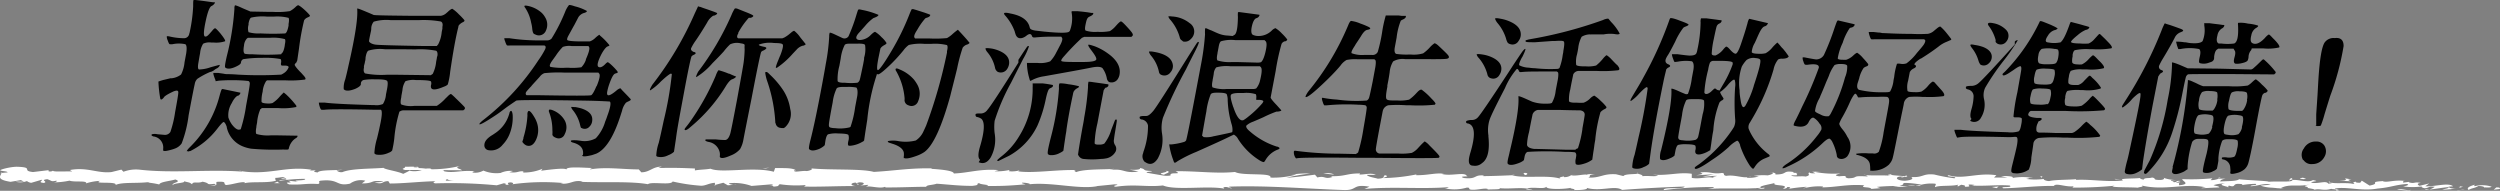 <svg xmlns="http://www.w3.org/2000/svg" viewBox="0 0 359.8 27.46"><rect x="0" y="0" width="359.8" height="27.46" fill="#808080" stroke="none"/><defs><style>.cls-1{fill:#fff;}</style></defs><title>資產 5</title><g id="圖層_2" data-name="圖層 2"><g id="圖層_3" data-name="圖層 3"><g id="_群組_" data-name="&lt;群組&gt;"><path class="cls-1" d="M359.71,27.21c.19-.08.08-.28-.44-.24l-.37.33Z"/><path class="cls-1" d="M356.2,26.58c-.61.16-1.32.44-.92.75.6-.32.75-.19,1.41-.56.52,0,.91.11.82.23.18-.08.81.08,1.09-.13a4.33,4.33,0,0,0-2.44-.07C356,26.73,356.16,26.64,356.2,26.58Z"/><path class="cls-1" d="M305.2,25.85l.33,0Z"/><path class="cls-1" d="M273.6,25.53c.24,0,.34,0,.35-.07C273.73,25.48,273.55,25.5,273.6,25.53Z"/><path class="cls-1" d="M268.2,25.15l.32,0A.6.6,0,0,0,268.2,25.15Z"/><path class="cls-1" d="M305.2,25.85l-.84-.11C304.3,25.85,304.79,25.82,305.2,25.85Z"/><path class="cls-1" d="M349.17,27.35a1.91,1.91,0,0,0,.45-.08l-.43,0S349.18,27.33,349.17,27.35Z"/><path class="cls-1" d="M319.13,25.64h.26a1.48,1.48,0,0,0,.21-.13Z"/><path class="cls-1" d="M329.82,25.64c-.24,0-.32.26-.42.39a.92.92,0,0,1,.53-.19C329.94,25.78,329.9,25.72,329.82,25.64Z"/><path class="cls-1" d="M346.77,26.2l.31,0Z"/><path class="cls-1" d="M311.48,25.55a.24.24,0,0,0-.1-.1S311.42,25.52,311.48,25.55Z"/><path class="cls-1" d="M12.44,26.38s0,0,0-.05S12.36,26.38,12.44,26.38Z"/><path class="cls-1" d="M.05,24.94l.17,0a.42.42,0,0,0,0-.15Z"/><path class="cls-1" d="M258.33,24.74h.05C258.64,24.72,258.49,24.72,258.33,24.74Z"/><path class="cls-1" d="M167.68,24.56c1,.26-1.67.32-.13.6C167.41,25.05,169,24.73,167.68,24.56Z"/><path class="cls-1" d="M348.89,27.31h-.44A2.87,2.87,0,0,0,348.89,27.31Z"/><path class="cls-1" d="M167.55,25.16h0l.16,0Z"/><path class="cls-1" d="M235.58,24.82a1.2,1.2,0,0,0,.23.12S235.75,24.87,235.58,24.82Z"/><path class="cls-1" d="M252.53,25.29l-.42,0Z"/><path class="cls-1" d="M226.78,25.17a2,2,0,0,0-.62,0l.09,0A1.25,1.25,0,0,1,226.78,25.17Z"/><path class="cls-1" d="M217.62,25.14l.17.05h.29Z"/><path class="cls-1" d="M40.28,26.37a1.22,1.22,0,0,1-.42-.26C40,26.31,38.65,26.38,40.28,26.37Z"/><path class="cls-1" d="M349.16,27.19c-.05.08-.13.11-.27.12h.3S349.23,27.22,349.16,27.19Z"/><path class="cls-1" d="M226.4,27.39l-1.46-.05C225.35,27.37,225.88,27.39,226.4,27.39Z"/><path class="cls-1" d="M106,26.61l-.33,0A.82.82,0,0,0,106,26.61Z"/><path class="cls-1" d="M220.62,27.37a3.64,3.64,0,0,0-.82-.2.67.67,0,0,0-.17.07Z"/><path class="cls-1" d="M39.85,26.11h0Z"/><path class="cls-1" d="M30.26,26.74c1.39,0,.66-.36.95-.57,1.66-.1.77.27,1.33.46,1-.09,1.83-.43,2.6-.41.06.06.21.09,0,.16,1.09-.29,3.24,0,4.52-.36a.31.31,0,0,1,.16.09.51.51,0,0,1-.19-.51c.62,0,1.15-.23,1.39,0a.87.87,0,0,0-.59.16l.65-.1c.58.35-.89.11-.89.37a24.88,24.88,0,0,1,3.72-.29c.2.34-2.27.11-1,.42L41.46,26c1.15.54-.92,0,.14.54,2,.1,2.21-.17,4.19-.06.45-.19-.14-.28.3-.47,2.81-.32,2.21.87,4.28.42a2.65,2.65,0,0,1,2.21-.42l-.5.39c1.92,0,1.1-.55,3.11-.28-.36.14-1.51.12-1.22.16,1.3.31.92-.21,1.92-.21l.21.34c2,0,4.29-.28,6.55-.33-.12.1-.51.21,0,.31a70,70,0,0,1,8.84.28l1-.29c.25,0,.46.14.19.19,1.07.12.06-.18.57-.29s.81.17.42.25a32.51,32.51,0,0,1,7.39-.19l-.39.09c1.55.13,1.76-.59,3.19-.31l-.27.05c3.37.14,7.09-.11,9.66.34.5-.42,3.34.2,3.56-.39a25.83,25.83,0,0,0,4.08.61c.72,0,1.08-.36,2-.42l0,.31,1.21-.32.65.37.84-.07c-.34,0-.71-.14-.66-.23a7.44,7.44,0,0,1,3.23.39l3.1-.25c-.07.12-.59.16-1,.24,1.66-.31.3.33,1.82,0-.2-.07.11-.18.14-.24a16.35,16.35,0,0,0,3.76.12l-.25.22c2.3.06,4.85-.09,7.43-.07-.92-.1-.71-.47,0-.5l.3.32c.49-.2-.79-.12.22-.36,1,0,.64.37.09.47l1.17-.11c.07.1-.2.15-.28.28.49-.2,2,.33,2.72,0l.07.1c2.58,0,3.75-.09,5.85-.1.05-.28.87-.22,1.5-.44,1.54.1,3.26.32,5.12.31,1.31-.14.38-.24,1-.4.09.25,2,.24,1,.42,2.23,0,2.85,0,5.68-.24-.3-.1-.65-.15-.47-.24.51,0,1.17.12,1.09.24l-.13,0c3.17-.37,7.32.78,9.84.26l-.14,0,2.62-.26c1.21.05-.72.19.17.35,2.83-.42,4.47.08,6.79-.19,1.8.76,6.4,0,8.83.46l-.14-.18c.63-.17.76.11,1.22.15-.06-.14-.68-.16-.29-.26,5.32-.19,11,.31,16.44.49,2,.06,1.14-.91,3.66-.48l-.72.33c4-.38,8.24.05,12.18-.27-.23.08-.24.18-.62.17A6.32,6.32,0,0,0,211.1,27c.62,0,.14.18.52.28.84.15,2.1-.3,2.54-.06.08,0-.23.08-.39.1.55-.12,2.54,0,2-.24,1.48.14,2.83-.11,4,.06.77-.31,2.54.16,2.78-.28-.11.45,2.6.38,3.53.17-.31.13.82.14.45.33,1.07,0,2-.08,1.86-.31,2,.55,4-.42,5.06.28,3.18-.23,6.11-.39,9-.48-.11.45-3.16,0-3,.51a54.43,54.43,0,0,1,7-.44c.69.07-.4.2-.63.27,2.7-.17,5.23.06,7.63-.17,0,0-.26.09-.51.12.48,0,1.11.07,1-.13l-.46.05c-.76-.3,1.89-.61,2-.77-.81.58,2.38.16,1.1.89.31,0,.7-.13.63-.27.46,0,.61.13.14.28a26,26,0,0,1,2.64-.31c0,.1-.32.13-.48.25a8.25,8.25,0,0,1,2.86-.29c-.08.06.08.14-.31.13,2.23,0,3.81-.5,6.26-.3-.73.43.83.15,1,.52l1.32-.11-.53-.18a29.58,29.58,0,0,1,3.17-.13l-.86.15,2.16-.06-1.22-.15c1.17-.18-.12-.47,1.41-.36a14.7,14.7,0,0,1,1.76.23h0a5.94,5.94,0,0,1,2-.14c.22.12-.18.41,0,.49.56-.31,2.7-.07,3.42-.4-.24.08-.25.27-.17.31l.47-.25c.53.08.61.12.52.28,1.61.05-.5-.48,1.4-.26a2.56,2.56,0,0,1-.39.09c1.92.12,3.71-.14,5.47,0,.52.38-1.54.08-.95.4,2.54-.05,5.27-.42,7.72-.33l-.45,0c.34-.53,1.83.27,3.07,0-.3,0-.4.29-.32.23a59.24,59.24,0,0,0,6-.27l-.32.13c1,.13,2.61.08,3.68.15.32-.13.94-.11.56-.31,3.31.79,6.31-.39,9.24.27-.35,0-.84.12-.56.12l2.5-.12c-.2-.23-.33-.14-.85-.32a5,5,0,0,1,1.64-.24c-1.12.15,0,.38.49.51-.08-.07.09-.15.05-.22,1.3.41.22-.47,2-.18l-.1.12a12.93,12.93,0,0,1,2-.18c.3.27-.71.12-.75.34,1,0,2-.5,2.9-.23-.42.07-1,.07-1.47.15a5.58,5.58,0,0,0,1.85.29H327l1.7.15-.43-.09c1.27-.69,2.57-.11,4.28-.56-1.66.42-.28.25-.41.55.44.08,1.1.18.91.26.81-.24,1.34.2,2.48-.15.05.1.86,0,.68.26,1-.07-.25-.17-.16-.29,1.61-.33,3.79.42,6.11,0,2-.18,2.37-.51,4.23-.66.62.15-.52.35-.52.35a9.93,9.93,0,0,0,2.72,0c-.19.08,0,.15.3.26.76,0,.51-.35,1.52-.2a2.7,2.7,0,0,1-.77.39c.91-.09,1.8-.27,2.73-.35.24.17-.57.25-.89.36a10.33,10.33,0,0,0,3-.41l-.67-.09c.39,0,.2.23-.08.28-.9.2-1.3-.1-1.35-.2l.67-.06c-.68-.58-2.67.08-4,0l.56-.41-1.37.34c-.29-.11-.49-.35.17-.41-1-.21-.85.15-1.67-.08-.09,0-.05-.06,0-.08l-.93.12c.18-.08-.16-.29.42-.23-1.68-.25-2.71.3-3.34,0l.14,0c-2.34.13-.23.3-2,.65L339.91,26l-.23.3c-.25,0-.72,0-.63-.16-.9.21.15.13-.37.33-1.16-.28-3.19.12-3.45-.37-.42.23,1.1.18-.13.34-.35-.53-1.43.08-2.49-.16.33-.27,1.33-.12.27-.37-.64.45-2.06-.11-2.95,0,0,.36-1.94.14-3.44.25.1-.12-2.81-.21-4.2-.35l0-.06c-.27.37-1.71.29-2.76.37.05-.22.23-.31.8-.41h-1a3,3,0,0,1-1.18.22l.25-.27a31,31,0,0,1-4.32.12c-.1.25,1.34.72-.44.88-.07-.14-.13-.38.33-.43a2.67,2.67,0,0,1-.85.05l.71-.23c-.76-.1-.4.19-1,.17,0-.2-.46-.14-.37-.3a3.87,3.87,0,0,0,.77,0,6.13,6.13,0,0,1-1.8-.31c.06.11,0,.26-.51.29-1.31,0-.44-.24-1.21-.35-.31.14-1.15,0-1.17.29a.85.85,0,0,1-.6-.22c-.68.12-3.17,0-2.4.34l.17,0h-.11c-2.22.29-4.61-.19-6.81-.07v-.1c-1.32.11-2.93.06-3.87.27-.39,0-.91-.19-.75-.31a9.31,9.31,0,0,1-2.57,0c1-.17-.34-.16,1-.13a8.41,8.41,0,0,0-3,0c.47-.25-1-.33-1.61-.25l.92.18c-.7,0-1.31,0-1.93,0l.34-.33c-2.68-.42-4.83.66-6.86,0-.71.23,1.45.17.82.44a25.71,25.71,0,0,1-2.89-.54c-1.69-.19-1.58.48-3.34.35.23.12.44.43-.88.54-1.23,0-1.51-.5-.73-.6.29,0,.44,0,.42.07.4,0,.92-.09.44-.22l-.16.12c-.61-.12-2.31-.12-1.91-.31-.93.11-.4.19.29.26-1.58-.18-2.46,0-4.09-.14.26.07.5.21.24.2-2.38-.15-1.05.22-2.66.27-.92-.18.33-.43-1.3-.29-1-.12-.21-.31.19-.41a14.11,14.11,0,0,1-3.61-.2l.78-.1a9,9,0,0,1-1.24.05l.44.24c-.45,0-.84,0-.83-.14-.47.15.36.39-.58.6-.61-.12-1.86.12-2.07-.19,1.92.11-.21-.32,1.42-.36a6.48,6.48,0,0,1-1.16,0c-.07,0,.07-.07.19-.09-1.83-.29-.84.36-2.75.34.25-.18-.44-.34-.75-.3.77,0,.37.3-.34.43a8.53,8.53,0,0,0-2,.08l.73.07a4.93,4.93,0,0,1-1.71.2c-.07-.14.77-.09.47-.16-1,.31-2.14-.33-3.45-.12-.61-.13-.06-.34-.6-.42-1.47.22-1.6-.25-3.15-.07.45.24.53.19-.57.41l2.55-.15-1.63.34c.77,0,1.62-.15,2.08-.1-.78.19-.7.13-.33.33-1-.36-2.09.2-3.31-.05l0-.59c-1.83-.27-3.25.29-5.63.13l.77.11c-.32.23-1.47,0-2.24.11.07-.19-.41-.27-.74-.39,0,.15-1.74,0-2,.37l-1.06-.26c-1.92-.12-2.19.55-4,.48.56-.22-.28-.36,1-.51-.62,0-1.17,0-1.18.1-.36-.13-1.71.25-2.28.06a1.65,1.65,0,0,1-1,.28c-.08,0,0-.1,0-.1s-1.08.13-.48.35c-1.89-.63-5.3,0-7-.52-1.35.06-3,.12-4.19.13.08-.06,0-.1.24-.08-1.69-.19-1,.57-3,.35-1-.32,1-.17.41-.29-.26-.65-2.31.08-3.6-.3l.31,0c-1-.23-2.4.23-4,.18,0,0,.08-.06,0-.1a26.39,26.39,0,0,1-4.74.52c.48-.26.7-.14.41-.4-.69,0,.2.42-1.18.49-.45-.14-1.45-.27-1.58-.55h1.3c-.67-.36-1.69,0-2.38-.06l.09-.15c-2,0-2,.43-4.19.4l.23.11c-1.18.39-1-.22-2.17.07l-.35-.4c-.78.09-2.72.37-4.11.44a25.87,25.87,0,0,1,3.43-.6,12.93,12.93,0,0,0-3,.21,3.44,3.44,0,0,1,1-.07,12.4,12.4,0,0,1-3.73.44c.28-.77-4-.21-5.1-.81-2.72.27-5.39-.14-8.55-.11,1.12.6-.92,0-.73.62a3.53,3.53,0,0,1-1.08,0l-2.23-.38c-.53-.18.7-.13.63-.27-1.61-.05-.67-.26-1.74-.43.22.22-.56.31-1.48.23l1.29.28c-2.25.32-1.94-.52-4.22-.2l.72-.19c-1.16.11-4.29,0-5.44.46-.21-.07-.48-.24,0-.28-2.79-.09-6.21.49-8.37.18l.21-.15a3.87,3.87,0,0,1-1.55.13c0-.06.21-.15,0-.16a8.17,8.17,0,0,1-2.07.17l.59-.17c-2.72-.21-4.17.39-6.45.49,0-.44-2.13-.6-3.2-.67l0-.07c-3.16-.06-5.38.35-8.31.51-1.81-.49-6.15-.23-9.08-.51.45.08-.07.34-.59.39-.68-.1-1.9.29-1.79-.11h.25c-.52-.4-1.93-.3-3-.32l-.18.53c-2.88-.78-7.54.25-9.11-.44-.7.13-1.56.12-2.25.25l0-.28c-1.92-.08-2.88-.12-5.26-.07l.48-.2c-1.34,0-1.69.81-2.93.82l-.37-.42c-2.34,0-4.71-.39-7,0,0-.06.11-.19.49-.2-1.1,0-4.26-.31-3.86.28,0-.38-2.42-.05-3.68.11l.19-.28a6.81,6.81,0,0,1-2.59.54c-.35,0-.31-.22.16-.15-1.18-.15-.92.26-2.34.11l.53-.18a3.37,3.37,0,0,0-1.78.28,4.76,4.76,0,0,1-2.48-.34,2.37,2.37,0,0,1-1.54.28c-.09-.09.17-.15.3-.18-2-.2-3,.31-4.41,0,0-.09-.12-.14-.23-.16,1.61,0,2.9,0,2.78.05,0-.26-1.3-.31-.26-.66a17.08,17.08,0,0,1-4.1.48.61.61,0,0,1-.16-.09l.13,0a3,3,0,0,0-.8,0,7.65,7.65,0,0,0-1.05-.08C60.29,23.92,59,24,58.3,24c.05.28-.79.23,0,.47-.1,0,.12,0,.55,0a1.84,1.84,0,0,0,.28,0l0,0H60.7a3.41,3.41,0,0,1-1.77.1c-.33.18-.7.36-.9.45-.89-.4-2.6-.61-2.83-.86-2,.15-4.66.09-5.91.61a1,1,0,0,1-.85-.24,5.19,5.19,0,0,0,.88-.12c-1.12.14-3.33,0-3.6.41-1.42-.17.8-.34-1.15-.28l.26-.11c-3.82-.61-6.23.91-10.47.14.29,0,.44.07.5.13-4.84-.36-10,.27-14.76-.28a5.12,5.12,0,0,0-2.33.3l-.3-.31-1.41.35c-2,.24-3.48-.76-6-.29l.33.21c-.91-.05-2.9.1-2.74-.13a.78.78,0,0,1-.66.1l0-.16-2.24.27C3,24.57,5,24.07,2.42,24c-.94,0-2.69.45-2.33.55s1,.11,1,.26l-.87.08c-.15.47-.82.94,1.3,1.28L3,25.92l.47.23H2.23a2.65,2.65,0,0,0,1.65-.09,1.16,1.16,0,0,0,.62.25L6,25.87c.17.18-.65.36.32.46.68-.2-.65-.41.48-.54.7.22.49.39,1.32.21.12.12-.06.2-.38.25A11.86,11.86,0,0,0,10,26c.74.26,2.49-.06,2.42.38a7.9,7.9,0,0,1,2-.35c-1.24.52,2.54,0,2.21.6.91-.47,3.31-.19,4.93-.45a.86.86,0,0,1-.41.09,10.61,10.61,0,0,1,1.77.28c.11-.39,1.54-.48,2.31-.72,1.11.39-.69.46-.34.83-.05-.32,1.95-.31,1.57-.58.86.24.74.12,1.18.44.15-.48.8-.07,1.51-.37,1.24.24.32.46,1.68.31C31.48,26.57,30.26,26.74,30.26,26.74ZM62.66,26h0l-.67,0Zm2.72,0H64.2c-.1-.1,0-.2.28-.19C64.33,25.89,65,26,65.38,26Zm-5.75-2c.43,0,.57,0,.63.08l-.75,0,0,0A.49.49,0,0,1,59.63,24.06Z"/><path class="cls-1" d="M58.85,24.43l-.17,0,.25.06.16-.09Z"/><path class="cls-1" d="M305.59,25.9h-.06a.34.34,0,0,1,.12,0Z"/><polygon class="cls-1" points="102.96 26.73 102.96 26.66 102.72 26.72 102.96 26.73"/><path class="cls-1" d="M320.57,26.93a.53.53,0,0,0,.2.07A.41.41,0,0,0,320.57,26.93Z"/><path class="cls-1" d="M327.05,27l.91.1A8.52,8.52,0,0,0,327.05,27Z"/><path class="cls-1" d="M332,27.18a.26.26,0,0,0,.09-.12h0Z"/><path class="cls-1" d="M252.86,27.17h-.19C252.22,27.23,252.53,27.21,252.86,27.17Z"/><path class="cls-1" d="M276.42,26.61c-.25.05-.49.1-.75.13C276.08,26.77,276.41,26.77,276.42,26.61Z"/><path class="cls-1" d="M226.55,27.4h0Z"/><path class="cls-1" d="M274.57,26.73a4.07,4.07,0,0,0,1.1,0A6.73,6.73,0,0,0,274.57,26.73Z"/><path class="cls-1" d="M353.6,27.4h.24s0,0,0-.05Z"/><path class="cls-1" d="M353.87,27.36l.27,0A.62.62,0,0,0,353.87,27.36Z"/><path class="cls-1" d="M354.7,27.26l-.56.07A1.23,1.23,0,0,0,354.7,27.26Z"/><path class="cls-1" d="M347,27.24l-.07.1A.11.11,0,0,0,347,27.24Z"/><path class="cls-1" d="M345,27.26a11.05,11.05,0,0,0,1.87.16l.06-.08C346.62,27.49,345.47,27.09,345,27.26Z"/><path class="cls-1" d="M336.66,26l1.67.09c-.29-.11-.67-.25.09-.28C336.31,25.44,338.86,26,336.66,26Z"/><path class="cls-1" d="M331.45,25.78c.9,0,0-.15,0-.21C330.92,25.66,330.78,25.69,331.45,25.78Z"/><path class="cls-1" d="M293.84,25.62l.1-.25C293.24,25.4,293.93,25.47,293.84,25.62Z"/><polygon class="cls-1" points="286.65 26.91 287.33 27.08 287.65 26.84 286.65 26.91"/><polygon class="cls-1" points="282.41 25.07 282.71 25.04 281.56 25.13 282.41 25.07"/><path class="cls-1" d="M219.25,24.9l.21.31C219.93,25.16,220,24.8,219.25,24.9Z"/><path class="cls-1" d="M192,25.1a2.51,2.51,0,0,0-1.54-.11C191.06,25,191.67,25.14,192,25.1Z"/><polygon class="cls-1" points="110.2 24.24 110.75 24.13 109.72 24.22 110.2 24.24"/></g><g id="_群組_2" data-name="&lt;群組&gt;"><path id="_複合路徑_" data-name="&lt;複合路徑&gt;" d="M23.48,21.71a.31.31,0,0,1,0-.1.66.66,0,0,0,0-.15,1.61,1.61,0,0,0-1.3-1.81l-.06,0q-.47-.15-.24-.33a1.82,1.82,0,0,1,.78,0l.93.08a.92.92,0,0,0,.93-.41,15.19,15.19,0,0,0,.68-2.84c.29-1.58.45-2.51.46-2.8s-.1-.3-.27-.31a1.86,1.86,0,0,0-.59.2c-.73.35-1.14.61-1.23.8a1.14,1.14,0,0,1-.15.16c-.18.16-.3.17-.35,0a17.24,17.24,0,0,1-.27-2.48l.05,0,.14-.05.21-.07.26-.08.3-.07.33-.08.46-.11.2,0a2.67,2.67,0,0,0,1.31-.54,4.87,4.87,0,0,0,.5-1.77l.1-.52.14-.76c.11-.75.07-1.19-.14-1.31a4.46,4.46,0,0,0-1.82,0,1.52,1.52,0,0,1-.4,0c-.09,0-.18-.19-.29-.51A1.51,1.51,0,0,1,24,5.27c0-.08.18-.08.49,0a9.44,9.44,0,0,0,2,.23.75.75,0,0,0,.73-.56,1,1,0,0,1,.06-.21A22.33,22.33,0,0,0,27.8.92l0-.07c0-.55,0-.84.09-.85l.22,0,.56.06.71.09.71.1.58.08.25,0s0,0,0,.1a1,1,0,0,1-.47.43c-.29.13-.58.89-.87,2.29s-.31,2.08-.05,2.11.46-.21.89-.7a1.2,1.2,0,0,0,.12-.14c.2-.24.34-.36.43-.35s.36.28.8.8l.05.07c.46.58.65.92.57,1a4.09,4.09,0,0,1-1.65.18H30.4a2.07,2.07,0,0,0-1.16.17,3,3,0,0,0-.44,1.35l-.08.42L28.56,9c-.12.62-.08,1,.11,1a5.41,5.41,0,0,0,1.67-.33c.8-.22,1.22-.33,1.27-.33s0,.26-.35.48a1.82,1.82,0,0,0-.47.3,2.12,2.12,0,0,1-.43.22l-.08,0a11.33,11.33,0,0,0-1.87,1l0,0a1.3,1.3,0,0,0-.38.74c-.09.38-.32,1.52-.68,3.43l-.2,1.06a17.26,17.26,0,0,1-1,4.06,2,2,0,0,1-.9.72,4.63,4.63,0,0,1-.46.16c-.75.22-1.16.28-1.23.17Zm3.4.06c0-.06.11-.26.45-.59a16,16,0,0,0,4.28-7.43,8.28,8.28,0,0,1,.25-.8.21.21,0,0,1,.18-.14l2.51.52c.06,0,.06.07,0,.18s-.21.27-.33.27-.54.36-.86,1.05a3.27,3.27,0,0,0-.49,2.09,3.93,3.93,0,0,0,.51,1c.48.62.88.85,1.18.7a.29.29,0,0,1,.08,0,20.58,20.58,0,0,0,.78-3.42c.34-1.8.52-2.86.53-3.17a.38.38,0,0,0-.19-.37l-.49-.05a24.71,24.71,0,0,0-3.77,0l-.47.08L31,11.49a.81.81,0,0,1-.08-.18c-.19-.51-.26-.78-.19-.81H31l.22,0,.22,0,.7.1a2.59,2.59,0,0,0,.47.07c.21,0,.76,0,1.64.07a55.79,55.79,0,0,0,6.22,0,2.31,2.31,0,0,0,.36-.2,1.68,1.68,0,0,0,.71-.86c0-.14-.15-.22-.48-.24h-.46c-.15,0-.2-.17-.15-.41s0-.45-.07-.53a12.17,12.17,0,0,0-2.68-.17A15.89,15.89,0,0,0,35,8.52a.58.58,0,0,0-.32.48c0,.19-.28.38-.68.57q-1,.48-1.5.21a.23.23,0,0,1-.08-.07c-.1-.1,0-.63.21-1.58a37.43,37.43,0,0,0,1.11-6.89.89.89,0,0,1,.07-.46c0-.06.43.08,1.12.41l1.11.47,2.66.05h.6a11.28,11.28,0,0,0,2.42-.11A3.56,3.56,0,0,0,42.54,1a1.22,1.22,0,0,1,.35-.25c.11,0,.44.21,1,.72l0,0,0,0h0l0,0,0,0,0,0c.49.46.73.74.72.81s-.13.14-.34.23l0,0a1.07,1.07,0,0,0-.5.41,34.3,34.3,0,0,0-.74,4.08l-.25,1.7L42.65,9a.75.75,0,0,0-.24.3q0,.21.75,1a5.43,5.43,0,0,1,.44.47c.36.37.46.6.29.68a15.15,15.15,0,0,1-2.86.11h-2.6l-.14.13a3.39,3.39,0,0,0-.49,1.52,5,5,0,0,0-.16,1.42c0,.15.3.24.76.26a2.36,2.36,0,0,0,.82-.06,4.68,4.68,0,0,0,1.06-.95c.21-.23.4-.42.56-.57l.36.3a12.65,12.65,0,0,1,1.43,1.58.22.22,0,0,1,0,.21,9.24,9.24,0,0,1-2.63.15H37.68l-.14.14a.1.1,0,0,1-.06,0A6.23,6.23,0,0,0,37,17.63l-.1.53,0,.12c-.11.55-.09.88,0,1a5.87,5.87,0,0,0,2.06.2l1,0,2.85.05,0,.14a.63.63,0,0,1-.25.23,2.26,2.26,0,0,0-.27.2,2.4,2.4,0,0,0-.71,1.21.31.31,0,0,1-.11.21,5,5,0,0,1-.69,0,36.82,36.82,0,0,1-4.63-.12,5.44,5.44,0,0,1-1.27-.36,3.82,3.82,0,0,1-2.24-2.69c0-.16-.09-.29-.13-.4s-.21-.39-.32-.39-.42.32-.89.93a11.29,11.29,0,0,1-3.91,3.25l-.1,0a.32.32,0,0,1-.35,0ZM40.52,7.69c.19-.1.34-.46.45-1.05L41,6.39c.09-.42.08-.67,0-.76a6.36,6.36,0,0,0-2.13-.19H35.67l-.14.11a1.66,1.66,0,0,0-.41,1c-.13.71-.08,1.1.14,1.2a6.08,6.08,0,0,0,1.08.06,32.49,32.49,0,0,0,4.13,0Zm.55-2.89c.19-.11.34-.48.46-1.12l0-.23c.09-.46.08-.75,0-.88a6.59,6.59,0,0,0-2.11-.18h-1a7.26,7.26,0,0,0-2.29.15c-.15.09-.27.37-.36.83l0,.2a1.82,1.82,0,0,0,0,1.06,5,5,0,0,0,1.69.18h.07a34,34,0,0,0,3.55,0Z"/><path id="_複合路徑_2" data-name="&lt;複合路徑&gt;" d="M53.88,22.06a8.88,8.88,0,0,1,.38-2.13c.19-.77.33-1.4.43-1.89q.45-2.05.12-2.25c-.06,0-.42,0-1.1,0q-5.88-.12-6.94,0a2.46,2.46,0,0,1-.51,0c-.09,0-.19-.23-.29-.58a1.77,1.77,0,0,1-.08-.44s.26,0,.76,0l.11,0q1.49.2,6.76.35h.34a2.4,2.4,0,0,0,1.25-.15,3.05,3.05,0,0,0,.44-1.38l.07-.34.07-.37V12.9c.14-.73.15-1.16,0-1.28s-.56-.2-1.34-.2H54a8.36,8.36,0,0,0-1.6.08.54.54,0,0,0-.46.59c0,.23-.29.46-.82.7q-1.08.42-1.53.15l-.12-.1a3.35,3.35,0,0,1,.22-1.42c.17-.66.33-1.33.47-2q1.41-6.14,1.25-8.11l0-.07c0-.06.38.07,1.12.38s1.14.48,1.24.53,1.81.09,5,.12l1.29,0c1.93,0,3.07,0,3.41,0a1.54,1.54,0,0,0,.8-.41l.21-.18a.68.68,0,0,1,.12-.11c.25-.22.42-.31.51-.3a5.54,5.54,0,0,1,.94.8,9.53,9.53,0,0,1,.77.81c.07.11,0,.21-.17.3a1.64,1.64,0,0,0-.62.47.59.59,0,0,0-.07.26c-.38,1.48-.76,3.62-1.17,6.42a10.3,10.3,0,0,1-.34,1.82,1.2,1.2,0,0,1-.47.29l-.45.18q-1.68.64-1.5-.36a.8.8,0,0,0,0-.53c-.1-.13-.7-.19-1.81-.21h-.39a3.2,3.2,0,0,0-1.48.17,2.68,2.68,0,0,0-.43,1.28l-.07.39-.09.48,0,.12q-.2.91,0,1.08a4,4,0,0,0,1.85.2h3.25l.21-.14a6.38,6.38,0,0,0,1-.88,3.28,3.28,0,0,1,.26-.25c.29-.31.48-.45.59-.44a6.71,6.71,0,0,1,.65.59c.69.66,1.1,1.08,1.24,1.23s.14.31,0,.42l-.14.11-4.44,0H58.15a1,1,0,0,0-.69.22s0,0,0,.05a18.61,18.61,0,0,0-.71,3.74,13.88,13.88,0,0,1-.31,1.77,1,1,0,0,1-.47.31l-.15.07a3,3,0,0,1-1.63.21A.49.49,0,0,1,53.88,22.06ZM63.06,6.39a4.73,4.73,0,0,0,.51-1.77l.1-.5,0-.26c.09-.4,0-.65-.21-.76a14,14,0,0,0-3.21-.2H58.76l-1.59,0h-.92a6.47,6.47,0,0,0-2.46.22,1.57,1.57,0,0,0-.36,1c0,.25-.06.44-.09.58-.14.66-.22,1.06-.23,1.21s.35.45,1,.52c.39.05,2.64.12,6.76.19l2,0L63,6.45A.17.17,0,0,0,63.06,6.39Zm-.78,4.24a4.94,4.94,0,0,0,.49-1.74l.11-.57c0-.1,0-.16.06-.21.08-.43,0-.7-.17-.81a12.24,12.24,0,0,0-3-.19L58,7.09l-1.78,0h-.8a5.88,5.88,0,0,0-2.41.2c-.18.12-.31.46-.4,1q0,.36-.09.6c0,.15-.08.36-.14.62l0,.25c-.1.43,0,.7.17.81a12.55,12.55,0,0,0,3.08.19l1.67,0,4.7.06.18-.12Z"/><path id="_複合路徑_3" data-name="&lt;複合路徑&gt;" d="M83.9,22.27c.13-.86-.33-1.44-1.4-1.74a.05.05,0,0,1,0,0c-.25-.06-.36-.15-.34-.25s.31-.11.84-.09l.52.06a3.31,3.31,0,0,0,2.23-.35,6,6,0,0,0,1.35-2.4c.12-.29.22-.55.29-.78.47-1.26.59-2,.35-2.11-.07,0-1.27-.09-3.59-.13-6.31-.1-9.6-.1-9.85,0-.08.05-.4.27-1,.68s-1.18.9-1.9,1.38Q69.21,18,69,17.89L69,17.84c0-.06.17-.28.67-.66A35.35,35.35,0,0,0,77.5,8.65a12.24,12.24,0,0,0,.93-1.51q.25-.51-.12-.6l-.45,0c-2.39,0-3.87,0-4.44,0a1.28,1.28,0,0,1-.42,0c-.08,0-.19-.24-.32-.63a1.05,1.05,0,0,1-.1-.41s.25,0,.73,0A27.68,27.68,0,0,0,77,5.81c1,0,1.61,0,1.83,0a.88.88,0,0,0,.56-.27s0,0,0,0a25.39,25.39,0,0,0,1.93-3.8,3.66,3.66,0,0,1,.56-1c.09-.05.37,0,.85.17l0,0h0a7.07,7.07,0,0,1,1.74.67c0,.13-.2.24-.49.31a1.47,1.47,0,0,0-.74.59s-.22.43-.6,1.15c-.1.16-.35.63-.77,1.39-.21.37-.29.61-.23.73s.69.2,1.78.21c.8,0,1.29,0,1.46,0a2.07,2.07,0,0,0,.75-.46A4.24,4.24,0,0,1,86.25,5a1,1,0,0,1,.13.14,9.16,9.16,0,0,1,1.33,1.37c0,.07-.12.13-.28.18s-.52.44-.88,1.12c-.47.92-.63,1.5-.49,1.74a.25.25,0,0,0,.12.1c.25.11.6-.06,1-.5a1.14,1.14,0,0,1,.27-.2c.09,0,.37.21.84.68l0,0v0c.43.44.63.69.62.77s-.1.1-.28.16a.47.47,0,0,0-.15.06c-.23.12-.49.63-.8,1.51a6.91,6.91,0,0,0-.3,1.13c-.09.67.35.6,1.33-.22a1.54,1.54,0,0,1,.57-.34l.12.12a2.6,2.6,0,0,0,.24.27l.33.34.33.34.29.31.17.18a.17.17,0,0,1,0,.14s-.12.11-.34.2a2,2,0,0,0-.33.18,2.71,2.71,0,0,0-.57,1.19c-.08.23-.15.47-.23.71q-1.48,4.57-3.49,5.44l-.59.2c-.84.2-1.3.24-1.4.1S83.9,22.39,83.9,22.27ZM69.71,20.89c0-.53.4-1,1.12-1.44a4.14,4.14,0,0,0,.35-.23,4.93,4.93,0,0,0,2.07-2.71,1.7,1.7,0,0,0,.08-.3c.07-.17.14-.25.23-.25s.22.26.23.74a6.39,6.39,0,0,1-.51,2.73,4.7,4.7,0,0,1-.93,1.39,2.11,2.11,0,0,1-2.08.79A.69.69,0,0,1,69.71,20.89Zm7.16-16c-.14-.08-.24-.36-.28-.85a5.08,5.08,0,0,0-.15-.79,5.76,5.76,0,0,0-.87-2.15.4.4,0,0,1-.1-.2q0-.12.27-.09a4.21,4.21,0,0,1,1.93.8,2.56,2.56,0,0,1,.76.84,2,2,0,0,1,.14,1.95A1.08,1.08,0,0,1,77.12,5Zm9,7.51c.42-1,.54-1.64.36-1.81l-.11-.14-3.8,0-1.08,0a19.25,19.25,0,0,0-2.9.08,1.5,1.5,0,0,0-.67.53l-.2.22c-.58.64-.93,1-1,1.12-.31.32-.53.57-.68.75s-.19.44,0,.55c.06,0,.59,0,1.58,0q7.47.13,7.72,0C85.26,13.6,85.52,13.17,85.83,12.42ZM75.3,20.58l-.13-.16.16-.5,0-.1a13.67,13.67,0,0,0,.58-3.19,2.45,2.45,0,0,1,0-.34q.16-.9,1.08.72a3.63,3.63,0,0,1,.28.63,3.29,3.29,0,0,1-.16,2.55c-.34.69-.8.93-1.36.74A1.3,1.3,0,0,1,75.3,20.58Zm9-12c.45-1,.61-1.62.48-1.81l-.09-.14-1.65,0h-.76A2.76,2.76,0,0,0,81,6.75,8.21,8.21,0,0,0,80,8l-.59.82c-.3.45-.36.71-.18.81a9.58,9.58,0,0,0,2.22.12h.36a8.64,8.64,0,0,0,1.86-.07A2.92,2.92,0,0,0,84.34,8.56ZM79.5,19.32a3,3,0,0,0,0-.58A7.21,7.21,0,0,0,79,16.07a.35.35,0,0,1,0-.19q0-.18.42-.06a3.43,3.43,0,0,1,1.59,1.12,3.51,3.51,0,0,1,.27.4,2.07,2.07,0,0,1,0,1.95.92.92,0,0,1-1.22.56C79.67,19.71,79.49,19.53,79.5,19.32Zm4.16-.9c-.06,0-.12-.21-.2-.55a5.23,5.23,0,0,0-1-2,1.22,1.22,0,0,1-.26-.46c0-.05.22,0,.6,0a8.23,8.23,0,0,1,.86.19c1.2.4,1.72,1,1.55,1.93a1.29,1.29,0,0,1-.36.68.9.9,0,0,1-1.17.2A.06.06,0,0,0,83.66,18.42Z"/><path id="_複合路徑_4" data-name="&lt;複合路徑&gt;" d="M94.45,22.44a6.56,6.56,0,0,1,.36-1.89c.17-.7.41-1.76.71-3.19a49.32,49.32,0,0,0,1.17-6.68l-.1-.09c-.12,0-.5.25-1.15.84l-.28.25A8.3,8.3,0,0,1,93.59,13c-.14,0,0-.3.29-.8A48,48,0,0,0,100,1.91c.29-.61.44-.93.46-1l.22.07c.13,0,.3.09.5.16l.65.22.65.23c.2.07.37.13.5.19a1.61,1.61,0,0,1,.23.1s0,0,0,.07-.17.21-.45.3l-.1,0a2.5,2.5,0,0,0-.89,1c-.65,1.09-1.23,2-1.73,2.71a6.79,6.79,0,0,0-.58,1c-.06.21.08.39.41.53a.23.23,0,0,0,.1,0c.24.13.19.26-.14.41a.81.81,0,0,0-.3.21c-.11.21-.48,1.93-1.08,5.16s-1,5.32-1.16,6.64L97,21.84l-.16.14a2.68,2.68,0,0,1-.67.36,2.25,2.25,0,0,1-1.56.21A.48.48,0,0,1,94.45,22.44Zm4.75-4.76A35.07,35.07,0,0,0,103,10.92a3.61,3.61,0,0,1,.38-.8l.11,0,.24.07.35.11.4.14.4.16c.14,0,.27.1.4.15l.33.14.24.1q.09,0,.09.06a1.37,1.37,0,0,1-.5.34c-.26.05-.56.36-.91.9a23.5,23.5,0,0,1-5.05,5.9l-.33.28c-.32.25-.53.32-.61.2S98.74,18.31,99.2,17.68Zm4.39,4.84a1.7,1.7,0,0,0,0-.55A1.94,1.94,0,0,0,102,20.43l-.2-.05c-.3-.1-.37-.2-.21-.32,0,0,.11,0,.32,0l1,0h.09a12.81,12.81,0,0,0,1.34.09c.33,0,.58-.34.75-.89q.15-.48,1-5c.52-2.84.83-4.57.92-5.17a17.26,17.26,0,0,0,.16-2,3,3,0,0,1,0-.59c0-.13-.16-.21-.55-.26a2.33,2.33,0,0,0-1.54.14,8.18,8.18,0,0,0-.9,1c-.44.5-1,1.07-1.64,1.71a9.87,9.87,0,0,1-2.31,2c-.11,0,0-.28.24-.76a39.82,39.82,0,0,0,4.81-8.18,5.46,5.46,0,0,1,.45-.89c.06-.07.19-.07.41,0l1.07.43c.81.31,1.21.51,1.2.58s0,0,0,.07a.66.66,0,0,1-.45.23.51.51,0,0,0-.2,0,11,11,0,0,0-1.5,2.12.19.19,0,0,0,0,.1c-.23.39-.23.64,0,.73h.24l.24,0H107l.39,0,.44,0h1.63l3.12,0,.28-.11a4.4,4.4,0,0,0,.82-.57l.08-.06c.28-.25.46-.36.55-.34a4.2,4.2,0,0,1,.86.93l.8,1-.13.1a.56.56,0,0,1-.32.11,1.86,1.86,0,0,0-.87.56l-.54.57a12,12,0,0,1-2.23,2l-.18.07c-.1,0,0-.39.31-1.12.14-.35.23-.58.29-.69.35-.9.46-1.43.34-1.58s-.5-.19-1.25-.2a4.49,4.49,0,0,0-2.17.23c-.06.1.21.21.82.33l0,0c.39.1.33.27-.19.53a.59.59,0,0,0-.3.2q-.18.38-1.39,6.7-1,5-1.17,5.92a4,4,0,0,1-.48,1.36,3.33,3.33,0,0,1-1.35.92c-.85.38-1.37.46-1.54.24A.29.29,0,0,1,103.59,22.52Zm8-4.79a21.92,21.92,0,0,0-1.12-5.9,6.38,6.38,0,0,1-.34-1.36c0-.08.06-.11.18-.11s.28.16.56.44a12.42,12.42,0,0,1,1.92,2.3,6.77,6.77,0,0,1,.94,2.59,2.62,2.62,0,0,1-.75,2.63l-.08.05-.09.06-.07,0a.53.53,0,0,1-.12,0l-.14,0-.29-.05A.77.77,0,0,1,111.63,17.73Z"/><path id="_複合路徑_5" data-name="&lt;複合路徑&gt;" d="M130.07,22.55a2.12,2.12,0,0,0,0-.63c-.13-.52-.67-.93-1.63-1.23l-.52-.17q-.16-.09-.15-.21a3.93,3.93,0,0,1,1.53,0,6,6,0,0,0,2.5-.09,3.07,3.07,0,0,0,1.14-1.39c.1-.2.21-.45.35-.76a70.63,70.63,0,0,0,3-10.5l0-.2c.12-.46.11-.75,0-.88a7.32,7.32,0,0,0-2.22-.18H133a7.21,7.21,0,0,0-2.2.16,3.46,3.46,0,0,0-.77.77,23.32,23.32,0,0,1-1.82,2c-1.13,1.09-1.76,1.57-1.91,1.45s-.08,0-.14.13a30,30,0,0,0-1.34,6.38c-.21,1.35-.32,2.06-.33,2.14l-.13.89-.13.12-.21.11a4.07,4.07,0,0,1-1.57.51,1.12,1.12,0,0,1-.29,0c-.15-.06-.16-.3-.05-.73a1.53,1.53,0,0,0,0-.81c-.1-.14-.59-.21-1.48-.22a4.21,4.21,0,0,0-1.45.12c-.16.09-.29.39-.38.89l-.1.67-.17.16a3.26,3.26,0,0,1-.58.36c-.65.27-1.11.32-1.38.14l-.11-.07q-.13-.14.21-1.44c.42-1.65,1-4.38,1.7-8.17.22-1.18.38-2.08.48-2.69a28.54,28.54,0,0,0,.49-3.95,1.39,1.39,0,0,1,.07-.51c.06-.06.38.06,1,.36l.81.38a.7.7,0,0,0,.9-.24,25,25,0,0,0,1.18-3.23l.16-.49c.05-.1.11-.16.19-.15a2.21,2.21,0,0,1,.38.07,11.48,11.48,0,0,1,2.4.72c0,.13-.21.27-.56.4l-.18.07a6.55,6.55,0,0,0-1.2,1.14l-.94,1.05a1.5,1.5,0,0,0-.3.5c-.06.27.08.43.45.46A2.27,2.27,0,0,0,125.35,5l.08-.07c.26-.24.44-.36.53-.34a4.18,4.18,0,0,1,.9.75,3.86,3.86,0,0,1,.73.85c0,.08-.08.17-.28.28a2.25,2.25,0,0,0-.45.31l-.15.19-.27,1.3c-.24,1.21-.27,1.82-.09,1.82s.83-.86,1.85-2.58A35.51,35.51,0,0,0,130.91,2a7.05,7.05,0,0,1,.31-.69l.2,0,.45.13.6.19.62.2.5.18.28.11s0,0,0,.09-.16.24-.42.32a1.36,1.36,0,0,0-.28.11,9.68,9.68,0,0,0-1.09,1.53l-.24.39c-.25.42-.32.71-.23.85l.09.13,2.14,0a16.72,16.72,0,0,0,2.45-.06,3.94,3.94,0,0,0,.81-.59,9.38,9.38,0,0,1,.76-.61l.13.14.33.35.41.45.4.45.29.35.13.16a.93.93,0,0,1-.49.27,1.36,1.36,0,0,0-.51.41,23.39,23.39,0,0,0-.8,3c-.36,1.48-.71,2.82-1,4q-1.84,6.62-3.69,8a4.89,4.89,0,0,1-1.17.58c-1,.36-1.58.45-1.8.28C130.07,22.86,130.06,22.75,130.07,22.55ZM123.4,11.91a.71.71,0,0,0,.35-.48c.07-.24.23-1,.48-2.2l.13-.71,0-.21a4.11,4.11,0,0,0,.14-1.84c-.08-.14-.43-.2-1-.19h-.88c-.56,0-.91,0-1.05.19A5.87,5.87,0,0,0,121,8.39l-.12.66-.08.44a7.12,7.12,0,0,0-.25,2.18c.06.14.31.22.74.24h.32a8.51,8.51,0,0,0,1.75,0Zm-1,6.36a13.9,13.9,0,0,0,.67-2.84l.31-1.63c.1-.69,0-1.09-.14-1.2a5.63,5.63,0,0,0-1.3-.09h-.53c-.53,0-.87.05-1,.22a6.46,6.46,0,0,0-.57,2l-.14.73c-.24,1.3-.38,2.1-.4,2.39s0,.41.16.49a2.23,2.23,0,0,0,.7.1,5.77,5.77,0,0,0,2.07-.1A.67.67,0,0,0,122.39,18.27Zm7.79-3.91v-.23A9.45,9.45,0,0,0,129,10.27a.48.48,0,0,1-.11-.27c0-.19.2-.2.6,0a5.45,5.45,0,0,1,2.06,1.47,5.87,5.87,0,0,1,.5.76,2.67,2.67,0,0,1,.09,2.33,1,1,0,0,1-1.38.6A.79.79,0,0,1,130.18,14.36Z"/><path id="_複合路徑_6" data-name="&lt;複合路徑&gt;" d="M143.2,9.72a5.2,5.2,0,0,0-1.08-2.19,1.34,1.34,0,0,1-.3-.54c.05-.09.36-.08.92,0a5.17,5.17,0,0,1,.92.26c1.17.46,1.69,1.12,1.56,2a1.78,1.78,0,0,1-.29.71,1.08,1.08,0,0,1-1.34.38A.9.9,0,0,1,143.2,9.72ZM141.06,23c-.31-.23-.32-.83-.05-1.79.68-2.25.76-3.61.24-4.1a1.53,1.53,0,0,0-.69-.28.28.28,0,0,1-.16-.23l0-.14c0-.09.22-.14.57-.13h.26a1.18,1.18,0,0,0,.88-.52q.65-.72,4.46-6.8l0-.05V9l0,0v0l0,0v0l0,0v0l0,0v0l0,0v0l0,0v0l0,0V8.61l0,0v0l0,0v0l0,0v0l0,0v0c.7-1.08,1.11-1.69,1.23-1.85s.2-.16.29-.09a9.52,9.52,0,0,1-.85,1.83c-.68,1.35-1.26,2.47-1.72,3.39a29.69,29.69,0,0,0-2.37,5.49,7.3,7.3,0,0,0,0,1.8,5.36,5.36,0,0,1-.56,3.46c-.48.78-1.06,1-1.74.7ZM159.3,11.29a3.67,3.67,0,0,0-.63-1.48c-.25-.22-.77-.25-1.57-.09-1,.21-3.26.62-6.85,1.26a5.21,5.21,0,0,0-1.64.51,1.5,1.5,0,0,1-.35.15s-.07-.13-.12-.36a8.06,8.06,0,0,1-.34-2.1l0-.12h1.56a3.91,3.91,0,0,0,1.78-.23A5,5,0,0,0,152,7.59c.3-.55.52-1,.65-1.23.24-.49.3-.8.18-.94l-.09-.14-.9,0a24.49,24.49,0,0,0-2.87.11l-.12,0a.29.29,0,0,1-.33-.21c-.12-.34-.37-.36-.75-.08a1.87,1.87,0,0,1-.57.34q-.83.27-1.08-.63a1.58,1.58,0,0,1-.08-.28,7.23,7.23,0,0,0-1.37-2.29.58.58,0,0,1-.17-.3c0-.13.34-.14.9,0,1.53.28,2.45.89,2.75,1.83a2.06,2.06,0,0,0,.1.32c.08.14.33.24.75.31l1.3.15c2.16.21,3.35.22,3.57,0l.09-.09a4.93,4.93,0,0,0,.29-2.53.49.49,0,0,1,0-.32l.25,0,.57,0,.73.07.73.09.56.09.25,0a.22.22,0,0,1,0,.09c0,.15-.21.3-.55.45s-.42.49-.55,1.1-.09.79,0,.9a4.41,4.41,0,0,0,1.72.18,7,7,0,0,0,1.77-.1,3.57,3.57,0,0,0,.88-.77l.12-.13c.31-.34.51-.5.6-.5s.3.18.66.56.71.77.88,1,.23.43.1.53l-.14.14-3.41,0h-3.4l-.23.11-.05,0a34.32,34.32,0,0,0-2.55,2.62c-.32.35-.48.58-.45.71s.58.16,1.62.17q1.13,0,1.62,0c1.12,0,1.72-.13,1.79-.35s-.18-.64-.73-1.36c-.3-.39-.44-.64-.42-.74s.35,0,.93.19a8.06,8.06,0,0,1,1.85,1c1.36.95,1.93,2,1.72,3.1a1.63,1.63,0,0,1-.19.52,1.07,1.07,0,0,1-1.32.52A.78.78,0,0,1,159.3,11.29ZM144,22.61a10.44,10.44,0,0,0,2.62-2.91,12.92,12.92,0,0,0,2-7.15,3.46,3.46,0,0,0,0-.44V12s0,0,.14,0l.32,0,.45,0,.53,0,.54.07.49.08.38.07a.14.14,0,0,1,.08.1c0,.15-.14.27-.37.36l-.13.07c-.17.1-.36.64-.56,1.6a18.56,18.56,0,0,1-1.18,3.72,9.74,9.74,0,0,1-4.07,4.34h0l-1.57.77-.09-.05C143.39,23.15,143.54,23,144,22.61Zm6.82-.47c-.09-.11,0-.61.21-1.52.09-.39.19-.77.28-1.12a36.64,36.64,0,0,0,1.09-6.66.4.4,0,0,0,0-.16c0-.41,0-.64.13-.69a6.14,6.14,0,0,1,1.2.13,11.81,11.81,0,0,1,1.47.27q.24.09-.15.3a1.29,1.29,0,0,0-.53.5,1.94,1.94,0,0,0-.11.43q-.6,2.76-.93,5.08c0,.18-.08.51-.15,1s-.12.81-.15,1l-.14,1-.19.14a2.45,2.45,0,0,1-.33.18,2.43,2.43,0,0,1-1.42.3A.6.6,0,0,1,150.78,22.14Zm4.35,0c0-.1.19-1.39.63-3.85q.17-.83.24-1.38a36.74,36.74,0,0,0,.55-4.41,2.5,2.5,0,0,1,.07-.74,4.84,4.84,0,0,1,.68.07l1.37.19.81.12s0,.09,0,.19-.26.29-.38.29l0,0s0,0-.05,0l-.06.08-.06.09-.13.2-.7,3.68-.2,1.08a14.57,14.57,0,0,0-.4,2.84c0,.16.21.23.52.22h.16a1.38,1.38,0,0,0,.72-.15,5.87,5.87,0,0,0,1-2c.26-.66.42-1.07.48-1.24s.15-.23.21-.23.11.07.1.21-.09.61-.22,1.42q-.15.86-.18,1.2a1.11,1.11,0,0,0,.14.85.93.93,0,0,1,.09.94,1.94,1.94,0,0,1-1.47,1,3.19,3.19,0,0,1-.61.06,11.91,11.91,0,0,1-2.6,0A.94.94,0,0,1,155.13,22.14Z"/><path id="_複合路徑_7" data-name="&lt;複合路徑&gt;" d="M166.81,10.41a5.27,5.27,0,0,0-1.1-2.34,1.65,1.65,0,0,1-.35-.6c0-.09.29-.09.76,0,1.59.28,2.48.87,2.66,1.78a1.31,1.31,0,0,1-.31,1.14,1.07,1.07,0,0,1-1.29.4A.54.54,0,0,1,166.81,10.41Zm-2.09,12.86a1.14,1.14,0,0,1-.18-1.27.36.36,0,0,1,0-.09,10.84,10.84,0,0,0,.68-3.74v-.1a1.08,1.08,0,0,0-.92-.88h-.05c-.13-.05-.21-.12-.23-.21a.57.57,0,0,1,0-.12c0-.1.22-.16.59-.17l.37,0c.28,0,.6-.26,1-.73s2.14-3.19,5.09-7.92q1-1.57,1.17-1.83c.11-.15.2-.2.28-.16h0c.1,0-.18.69-.82,1.9-.44.87-.78,1.54-1,2a63.5,63.5,0,0,0-3.33,7,5.25,5.25,0,0,0-.14,2.21,5.61,5.61,0,0,1-.6,3.65c-.49.76-1.08,1-1.76.55ZM170.1,5.82a.61.61,0,0,1-.31-.44,6.55,6.55,0,0,0-1.33-2.5,1.33,1.33,0,0,1-.32-.51s.18-.06.52,0a4.4,4.4,0,0,1,2.54.95,1.43,1.43,0,0,1,.44,2,1.78,1.78,0,0,1-.3.34,1.12,1.12,0,0,1-1.07.31ZM168.84,23a10.49,10.49,0,0,1-.57-2.22l0,0,.1,0,.12,0,.14,0a9.69,9.69,0,0,0,1.77-.35.57.57,0,0,0,.3-.22q.15-.35,1.34-6.64l.81-4.29a35.73,35.73,0,0,0,.58-4.34,5.53,5.53,0,0,1,0-.69q0-.18.06-.18h0l.11,0,.15.06.19.09.21.09.24.09c.41.19.69.32.85.38a4,4,0,0,0,1.48.34l.68.06L177.7,5c.29-.23.44-1.08.46-2.57a4.07,4.07,0,0,1,0-.6c0-.08.09-.11.23-.09l2.85.38a.1.1,0,0,1,0,.14.61.61,0,0,1-.44.36c-.26.1-.47.48-.62,1.12s-.12,1.14.13,1.27a1.79,1.79,0,0,0,.77.17A2.68,2.68,0,0,0,183,4.43a1.41,1.41,0,0,1,.56-.38,4.17,4.17,0,0,1,.92.76,7,7,0,0,1,.78.87c0,.09-.07.18-.28.27l-.1,0a.76.76,0,0,0-.44.37,31.45,31.45,0,0,0-.85,3.92l-.72,3.79c0,.12.29.5.9,1.13.4.45.62.69.64.73s-.21.15-.54.17h-.16a17.28,17.28,0,0,0-1.88.81l-.75.33-.75.32a2.81,2.81,0,0,0-.94.54c-.1.17,0,.44.47.83a11,11,0,0,0,3.9,2.21l.06,0c.45.16.43.32,0,.46A3.46,3.46,0,0,0,182.15,23a1.74,1.74,0,0,1-.21.3c-.08.06-.28,0-.61-.19A9.78,9.78,0,0,1,178.18,20a1.34,1.34,0,0,0-.43-.51l-.17-.12-.53.25c-.9.45-2.53,1.19-4.89,2.24l0,0h0a19.69,19.69,0,0,0-2.64,1.31l-.16.11c-.18.14-.3.17-.35.11S168.9,23.2,168.84,23ZM182.1,7.59c.24-1,.25-1.53,0-1.7L182,5.78l-3,0h-1.17a5.38,5.38,0,0,0-2.11.16c-.16.1-.27.41-.35.91l-.08.42-.07.36v.07c-.12.54-.11.87,0,1a5.82,5.82,0,0,0,2.08.23H178l2.94.08a1.73,1.73,0,0,0,.54-.06C181.7,8.78,181.91,8.34,182.1,7.59Zm-.74,3.93q.39-1.59.09-1.86l-.11-.12-3,0-1.08,0h-.16a5.39,5.39,0,0,0-2.06.16,1.59,1.59,0,0,0-.36.94l-.08.46-.08.41v.07c-.12.55-.11.89,0,1a5.08,5.08,0,0,0,2,.23h.74l1.56,0c.86,0,1.32,0,1.4,0a1.33,1.33,0,0,0,.57-.08A2.71,2.71,0,0,0,181.36,11.52Zm-6.59,8.07h0c1.7-.35,2.55-.54,2.57-.57s.11-.47-.07-1.08a13.94,13.94,0,0,1-.58-3.53,2.29,2.29,0,0,0-.14-.85c-.1-.14-.47-.21-1.11-.22h-.37c-.42,0-.7.06-.82.22a9.94,9.94,0,0,0-.63,2.48l-.12.64L173,19.52l.15.14a.27.27,0,0,1,.08.07,3.66,3.66,0,0,0,1.5-.14Zm4.91-2.82a14.7,14.7,0,0,0,2-1.91,1.66,1.66,0,0,0,.14-.25q0-.21-.6-.24h-.42l0-.28a.93.93,0,0,0-.06-.53,4.41,4.41,0,0,0-1.72-.18h-.57c-.77,0-1.21.1-1.3.29s0,.69.28,1.56a.9.9,0,0,0,.08.21c.48,1.45,1,2.06,1.47,1.84A6.34,6.34,0,0,0,179.68,16.77Z"/><path id="_複合路徑_8" data-name="&lt;複合路徑&gt;" d="M186.21,21.88q0-.22.24-.18a48.68,48.68,0,0,0,6.44.42l2.23.05.21-.12a.55.55,0,0,0,.14-.13,24.5,24.5,0,0,0,.76-3.42c.3-1.71.46-2.72.47-3a.38.38,0,0,0-.21-.35,7.45,7.45,0,0,0-1-.08,29.67,29.67,0,0,0-4.56.09h0c-.18,0-.29,0-.34,0a1.21,1.21,0,0,1-.21-.46,1.65,1.65,0,0,1-.13-.53c0-.08.05-.11.15-.09a15.69,15.69,0,0,0,2,.25,20.42,20.42,0,0,0,4.31.14l0,0a.74.74,0,0,0,.35-.48c.07-.24.24-1,.5-2.29l.38-2.05c.09-.56.08-.91,0-1l-.14-.12-1.91,0h-.51a6.19,6.19,0,0,0-1.58.1,2.67,2.67,0,0,0-.87.8l-.29.34c-.57.65-1.29,1.39-2.15,2.2q-2.17,2.06-2.55,2c-.12,0,0-.28.31-.75l.2-.25a38,38,0,0,0,5.47-9.07l.12-.28c.15-.38.29-.58.41-.61a5,5,0,0,1,1.34.38,10.14,10.14,0,0,1,1.11.45c.45.22.4.37-.15.46-.28.07-.57.38-.89.93l-.43.66q-.29.42-.39.6l-.06.11c-.39.58-.54.93-.45,1.06a4.33,4.33,0,0,0,1.77.25l1.19,0a.81.81,0,0,0,.8-.45,22.29,22.29,0,0,0,.61-2.73,18.6,18.6,0,0,1,.54-2.5h.09l.23,0,.31,0,.39,0,.43,0,.43,0,.38.05.32,0a.9.9,0,0,0,.22,0l.09,0a.2.2,0,0,1,0,.11c0,.17-.2.32-.47.44a.93.93,0,0,0-.26.15A9.41,9.41,0,0,0,201,5.42l-.27,1.45c-.08.5,0,.8.22.89a10.66,10.66,0,0,0,1.81.09h.32a4.76,4.76,0,0,0,1.74-.17,5.92,5.92,0,0,0,1-.9,3.61,3.61,0,0,1,.63-.55c.12,0,.34.12.68.45q1,.94,1.17,1.14c.31.32.3.53,0,.62s-1.55.08-3.82.07l-1.43,0h-.82a2.71,2.71,0,0,0-1.73.33A3.59,3.59,0,0,0,200,10.4c-.06.43-.12.78-.17,1.06l-.16.82,0,.21c-.2,1-.25,1.6-.12,1.77s.46.2,1.09.2h.48a5.76,5.76,0,0,0,1.68-.12,6.5,6.5,0,0,0,1.06-.95l.2-.21c.23-.22.41-.31.55-.27A9.12,9.12,0,0,1,206,14.17l.1.1c.35.35.51.58.5.67a1.13,1.13,0,0,1-.1.13,23.07,23.07,0,0,1-3.56.08h-.55a17.82,17.82,0,0,0-2.59,0A1.12,1.12,0,0,0,199,16l-.5,2.62c-.3,1.62-.47,2.58-.49,2.87a.6.6,0,0,0,.55.61l2.07,0h.67a8.17,8.17,0,0,0,1.89-.1,2.89,2.89,0,0,0,.92-.72l.26-.28a7.52,7.52,0,0,1,.67-.65,2.57,2.57,0,0,1,.66.55c1,1,1.49,1.51,1.47,1.63a.19.19,0,0,1-.13.18c-.26.06-3.51.06-9.77,0h-1.71q-8-.08-8.86.06a.24.24,0,0,1-.2,0A1.38,1.38,0,0,1,186.21,21.88Z"/><path id="_複合路徑_9" data-name="&lt;複合路徑&gt;" d="M214.47,11.23a.71.71,0,0,1-.41-.55,5.93,5.93,0,0,0-1.24-2.34,1.22,1.22,0,0,1-.3-.49c0-.09.33-.09.88,0a5,5,0,0,1,1.35.41c1,.47,1.45,1.11,1.3,1.92a1.59,1.59,0,0,1-.25.6,1,1,0,0,1-1.2.49Zm-2.93,11q1.28-4.1-.27-4.46a.05.05,0,0,1,0,0c-.21,0-.3-.14-.27-.27s.24-.17.62-.23h.27a1.15,1.15,0,0,0,.85-.43q.59-.66,4.27-6.28l.8-1.23c.76-1.14,1.21-1.82,1.36-2s.27-.3.35-.29-.07.43-.39,1.08a1,1,0,0,1-.11.18c-.32.6-.45,1-.36,1.1a3.24,3.24,0,0,0,1.38.34,6.85,6.85,0,0,0,.89.08,20.07,20.07,0,0,0,3.3.09,1.13,1.13,0,0,0,.21-.12,8.34,8.34,0,0,0,.47-1.9l.08-.41,0-.1c.15-.81.18-1.27.08-1.4s-.54-.13-1.26-.08l-.4,0-2.47.18c-.95,0-1.41,0-1.38-.16l0-.09a.3.3,0,0,1,.13-.06l.31-.09.61-.11.72-.13a61.61,61.61,0,0,0,9.38-2.56h0a1.84,1.84,0,0,1,.73-.2c.05,0,.2.21.44.49a7.18,7.18,0,0,1,1.23,1.67c-.09.12-.33.14-.73.06a5.11,5.11,0,0,0-1.58.05l-.09,0-.16,0-.14,0-.18,0-.18,0-.19,0-.19,0-.2,0-.19,0-.19,0a1.68,1.68,0,0,1-.31,0,2.4,2.4,0,0,0-1.15.34,4.59,4.59,0,0,0-.49,1.62l-.07.42-.1.48a3.63,3.63,0,0,0-.12,1.54c.1.12.45.19,1.07.2h.34a4.44,4.44,0,0,0,1.45-.12,6.32,6.32,0,0,0,1-1,3.37,3.37,0,0,1,.48-.48q.12,0,.57.42c.56.59.89.94,1,1,.34.41.39.65.14.74a18.73,18.73,0,0,1-3.08.1c-1.58,0-2.45,0-2.59,0a.88.88,0,0,0-.81.5c0,.06-.14.64-.35,1.74l-.08.44a5.49,5.49,0,0,0-.18,1.68c.07.13.36.21.89.21H227a6.19,6.19,0,0,0,.92,0,2.51,2.51,0,0,0,.93-.61,1.69,1.69,0,0,1,.6-.41,5.3,5.3,0,0,1,.94.77,6.12,6.12,0,0,1,.79.84c.06.09,0,.19-.17.3a2,2,0,0,0-.67.47,22.06,22.06,0,0,0-.74,3.84c0,.18-.09.5-.15,1s-.12.79-.15,1l-.14,1-.18.12a3.69,3.69,0,0,1-.82.4c-.75.25-1.21.29-1.38.1a1.48,1.48,0,0,1,0-.73l.05-.3c.07-.34,0-.55-.17-.65a9.45,9.45,0,0,0-1.38-.06,44.48,44.48,0,0,0-5.43,0c-.24.09-.38.35-.45.78l-.08.41-.18.14a2.7,2.7,0,0,1-.59.29c-.71.27-1.2.32-1.46.17l-.08-.07c-.09-.08-.05-.45.12-1.1.05-.2.1-.41.14-.62q1.42-5.85,1.26-7.93v-.06c0-.08.42.06,1.21.42l.74.33a5.47,5.47,0,0,0,1.7.3h.18c.52,0,.84,0,1-.13a4.43,4.43,0,0,0,.53-1.71l.06-.33.26-1.35c.09-.58.08-.93,0-1l-.14-.11-1.95,0c-1.32,0-2.37,0-3.15.08h-.09a.22.22,0,0,1-.26-.12c-.09-.24-.2-.35-.33-.32a10.66,10.66,0,0,0-1.7,2.76c-1.24,2.4-2,3.92-2.22,4.58a5,5,0,0,0-.16,2.2.52.52,0,0,1,0,.14c.18,1.74,0,3-.69,3.68a3.2,3.2,0,0,1-.27.22,1.49,1.49,0,0,1-1.24.33Q211.1,23.85,211.54,22.26Zm5.84-15.87a.77.77,0,0,1-.39-.21,2.12,2.12,0,0,1-.24-.6,6.23,6.23,0,0,0-1.2-2.2,2,2,0,0,1-.38-.65c0-.11.29-.11.81,0a5.53,5.53,0,0,1,1.39.43q1.59.72,1.5,1.95a1.54,1.54,0,0,1-.31.8,1,1,0,0,1-1.15.49Zm9.73,14.93a15.19,15.19,0,0,0,.63-2.71l0-.09c.23-1.24.34-1.92.33-2,0-.34-.23-.54-.65-.61-.12,0-1.11,0-3-.06h-.28c-1.69,0-2.62,0-2.81,0a1,1,0,0,0-.77.66c0,.06-.17.77-.42,2.11l-.09.46a8,8,0,0,0-.28,1.75c0,.34.39.55,1,.63q.3,0,4.59.12l1.36,0,.18-.14A.89.89,0,0,0,227.11,21.32Z"/><path id="_複合路徑_10" data-name="&lt;複合路徑&gt;" d="M234.91,24.1a6.37,6.37,0,0,1,.34-1.82q.19-.78.57-2.52a70.33,70.33,0,0,0,1.31-7,.4.4,0,0,0-.07-.21c-.11-.07-.49.23-1.14.91a6,6,0,0,1-1.19,1.07c-.2,0,0-.32.45-1.08s.86-1.41,1.34-2.31a53.32,53.32,0,0,0,3.75-8.3.68.68,0,0,1,.11-.21c.07-.07.51,0,1.32.32.53.19.89.33,1.07.42s.27.15.24.21-.17.15-.44.25a1.22,1.22,0,0,0-.3.16A9.89,9.89,0,0,0,241.09,6c-.55,1.08-.92,1.76-1.09,2a.93.93,0,0,0-.11.19c-.31.51-.25.87.19,1.06a.51.51,0,0,1,.15.07c.22.14.17.28-.14.41a.92.92,0,0,0-.29.27c0,.09-.17.65-.38,1.66q-1.3,6.33-1.84,10.14l-.24,1.77-.16.14a2.21,2.21,0,0,1-.62.33,2,2,0,0,1-1.46.19A.86.86,0,0,1,234.91,24.1Zm9.5-.38c.18-.12.36-.26.57-.43a19.86,19.86,0,0,0,4.29-4.57c.13-.2.23-.35.29-.46a2.2,2.2,0,0,0,.16-1.17,32.85,32.85,0,0,1,0-4.55,2.53,2.53,0,0,0-.05-1c-.08-.2-.38,0-.88.54a6.22,6.22,0,0,1-1.11,1.09l-.12.05q0,.18.33.69a2.33,2.33,0,0,1,.16.26c0,.1-.06.21-.29.31a1.11,1.11,0,0,0-.3.28,13.34,13.34,0,0,0-.87,3.85c0,.19-.09.51-.16,1s-.12.8-.14,1l-.15,1-.28.16a3.76,3.76,0,0,1-1.14.44q-.86.14-.72-.6a1.07,1.07,0,0,0,0-.63c-.08-.13-.49-.21-1.25-.22a4.35,4.35,0,0,0-1.24.1q-.25.14-.39.87l-.13.67-.18.14a2.2,2.2,0,0,1-.46.24c-.64.29-1.09.34-1.35.17,0,0-.05,0-.08-.07a2.93,2.93,0,0,1,.15-1.28q1.64-6.61,1.47-8.8v0c0-.1.32,0,.92.26l.51.23.53.22a.51.51,0,0,0,.43,0,9.63,9.63,0,0,0,.56-2.27l.23-1.22c.1-.67,0-1.07-.23-1.2a6.11,6.11,0,0,0-2,.05l-.49.06-.07-.14a.51.51,0,0,1-.08-.18c-.2-.51-.26-.78-.2-.81H241l.2,0,.21,0c.81.11,1.38.18,1.73.2.55,0,.89-.09,1-.33a1.76,1.76,0,0,0,.14-.49,19.38,19.38,0,0,0,.47-3.95,1.37,1.37,0,0,1,.06-.59l.23,0c.15,0,.34,0,.56,0l.69.09.7.09.55.08q.22,0,.24.06s0,0,0,.06a.54.54,0,0,1-.34.37.73.73,0,0,0-.38.41c-.06.18-.2.79-.41,1.81a12.5,12.5,0,0,0-.3,2.09c0,.19.14.28.39.28a.5.5,0,0,0,.16,0A2.87,2.87,0,0,0,248,7.13a2.59,2.59,0,0,1,.4-.41q.15-.06.51.33c.41.47.7.69.89.68s.47-.53.77-1.42.62-1.84.86-2.73a2.46,2.46,0,0,0,.09-.34c.1-.35.19-.53.26-.53l2.61.61c.06,0,.07.06,0,.14a.65.65,0,0,1-.45.34c-.24.09-.49.41-.77,1s-.39.89-.63,1.39a3,3,0,0,0-.43,1.31c.05.15.37.23,1,.24a3.51,3.51,0,0,0,1-.08,3.37,3.37,0,0,0,1-.86,6.9,6.9,0,0,1,.69-.68l.07.07.16.17.21.25a2.61,2.61,0,0,0,.27.31,2.61,2.61,0,0,1,.27.31l.25.31c.07.11.14.2.2.28l.14.2a.3.3,0,0,1,.06.09c-.09.22-.4.33-.94.34a1.07,1.07,0,0,0-.58.11,3.31,3.31,0,0,0-.66,1.44,30.65,30.65,0,0,1-3.16,7.23l-.23.39a1.11,1.11,0,0,0-.2.89,5.58,5.58,0,0,0,.38.81,9.14,9.14,0,0,0,2.4,2.81l.1.07c.2.17.21.3,0,.37,0,0-.21.09-.55.23A3,3,0,0,0,252.56,24a1.52,1.52,0,0,1-.24.3c-.06,0-.22-.12-.47-.44a12.43,12.43,0,0,1-1.41-2.9l0-.09c-.15-.41-.3-.62-.44-.62a4.45,4.45,0,0,0-1.21.92,19,19,0,0,1-2.5,1.91c-1.42,1-2.2,1.35-2.34,1.19S244,24,244.41,23.72Zm-.36-3.61a.69.69,0,0,0,.36-.47c.06-.24.23-1,.48-2.4l.16-.82a5,5,0,0,0,.2-1.93c-.07-.14-.35-.22-.86-.22h-.73c-.54,0-.87,0-1,.2a6.56,6.56,0,0,0-.58,2.08l-.12.67c-.27,1.42-.41,2.26-.43,2.52a.4.4,0,0,0,.18.37,1.48,1.48,0,0,0,.47.08,4.77,4.77,0,0,0,1.86-.07Zm2.35-7.06a3.22,3.22,0,0,0,.25-.23.23.23,0,0,1,.34,0,.48.48,0,0,0,.31.16l.18.05.34-.59.2-.34a15.49,15.49,0,0,0,1.34-2.82.66.66,0,0,0,0-.28c-.07-.15-.61-.23-1.61-.24-.6,0-1,0-1.15,0a.57.57,0,0,0-.51.27,4.84,4.84,0,0,0-.25,1,17.46,17.46,0,0,0-.55,3.28c.06.22.24.27.52.17A1.86,1.86,0,0,0,246.4,13.05Zm6-.71c.75-2.22,1.06-3.46.93-3.74-.07-.13-.29-.21-.67-.24a1.71,1.71,0,0,0-1.3.28,4.74,4.74,0,0,0-.68.94,7.32,7.32,0,0,0-.32,3.4c0,.55.08,1,.14,1.38.14,1,.37,1.3.69.86A13.2,13.2,0,0,0,252.41,12.34Z"/><path id="_複合路徑_11" data-name="&lt;複合路徑&gt;" d="M269.16,24.26a3.85,3.85,0,0,0-.06-.69c-.14-.6-.73-1-1.74-1.26l-.07,0q-.17-.06-.15-.18a7.19,7.19,0,0,1,1.81-.05l.41,0h.19a.92.92,0,0,0,.85-.24,13.23,13.23,0,0,0,.69-2.8l.2-1.08q.54-2.85.57-3.15.11-.78-.3-.87a12.21,12.21,0,0,0-1.28,0c-.95,0-1.81,0-2.58.08l-.28,0-.1-.18c-.1-.22-.2-.33-.3-.35s-.41.41-.75,1.14a22.82,22.82,0,0,1-1.11,2.22,5.05,5.05,0,0,0-.45.94c0,.15.13.41.43.79a5.19,5.19,0,0,1,.73,1.11,2.39,2.39,0,0,1,0,2.8,1.2,1.2,0,0,1-.81.39c-.43,0-.67-.16-.71-.49,0,0,0,0,0-.07a7.16,7.16,0,0,0-.61-1.83,1.33,1.33,0,0,0-.38-.51q-.26-.13-1,.57A17.7,17.7,0,0,1,257.2,24a1.75,1.75,0,0,1-.64.23c-.07-.1.08-.28.45-.55a17.32,17.32,0,0,0,4.48-4.09,5,5,0,0,0,.64-.94.92.92,0,0,0-.27-.87,2.56,2.56,0,0,0-.82-.82c-.23-.09-.47.1-.73.59l-.07.14c-.33.52-.95.66-1.86.44a1,1,0,0,1-.22-.07c-.05-.05,0-.28.22-.69s.6-1.19,1-2.06a51.24,51.24,0,0,0,2.38-5.55q.13-.68-1.53-.45a1.28,1.28,0,0,1-.42,0c-.08,0-.18-.18-.27-.48a1.37,1.37,0,0,1-.11-.53c0-.06.17-.07.49,0,.77.15,1.25.23,1.45.25a1.29,1.29,0,0,0,1.13-.64A34.2,34.2,0,0,0,264,4.1c.19-.55.32-.9.37-1s.11-.16.17-.16l2.36.55c.05,0,0,.09,0,.16a.65.65,0,0,1-.48.32.47.47,0,0,0-.22.09,8,8,0,0,0-1,2.1,8.08,8.08,0,0,0-.71,2.23q0,.21.72.21a4,4,0,0,0,.51,0,2.74,2.74,0,0,0,1-.61c.28-.26.47-.39.58-.39a3.78,3.78,0,0,1,.84.77,11.14,11.14,0,0,1,.74.86c0,.12,0,.23-.24.32a1.59,1.59,0,0,0-.42.22,4.33,4.33,0,0,0-.65,1.52c-.11.35-.19.58-.23.71-.12.49-.05.8.22.93a13.8,13.8,0,0,0,3.07.35l.34,0c.58,0,.93,0,1.06-.12a4.21,4.21,0,0,0,.49-1.63l.09-.44A9.12,9.12,0,0,1,273,9.22c0-.07.2-.08.47-.05a1.72,1.72,0,0,0,.91-.05,7.39,7.39,0,0,0,1.5-1.5c.43-.49.74-.86.92-1.1s.38-.64.24-.78l-.14-.09-3.34,0q-3.27,0-3.81,0a1.66,1.66,0,0,1-.42,0q-.11,0-.3-.63a1.58,1.58,0,0,1-.08-.41s.27,0,.75,0l.61.07c.3,0,.49.06.56.08.49,0,1.63.09,3.44.11H275a22.5,22.5,0,0,0,2.46,0,1.82,1.82,0,0,0,.9-.45l.19-.16.16-.13c.27-.23.46-.33.56-.3a7.28,7.28,0,0,1,.81.84c.39.48.62.78.71.91s0,.18-.16.23L280.2,6a4.43,4.43,0,0,0-1.19.69c-.48.37-1.34,1-2.56,1.75,0,0,0,0-.06,0-.8.54-1.05.86-.72.94a.2.2,0,0,1,.08.14c0,.15-.16.27-.39.36a1.37,1.37,0,0,0-.35.27l-.15.21-.24,1.24a3.18,3.18,0,0,0-.09,1.49c.07.11.41.17,1,.17a3.19,3.19,0,0,0,1-.08,3.75,3.75,0,0,0,1-.88,3.34,3.34,0,0,1,.59-.55c.1,0,.24,0,.43.26l.9,1c.39.45.47.73.25.83a15.64,15.64,0,0,1-2.67.11h-.36a12.07,12.07,0,0,0-1.9,0,1.2,1.2,0,0,0-.77.93c0,.15-.29,1.38-.74,3.67s-.75,3.77-.85,4.13a2,2,0,0,1-.47.9l-.06.09a3.43,3.43,0,0,1-2.15.89,1.66,1.66,0,0,1-.4,0,.18.18,0,0,1-.16,0S269.18,24.48,269.16,24.26Zm-5.68-7.91a25,25,0,0,0,2.06-5.22,3.89,3.89,0,0,0,.31-1.65c-.05-.19-.37-.27-.94-.27a2.07,2.07,0,0,0-.88.15,5.61,5.61,0,0,0-.82,1.56c-.06.15-.18.43-.37.85-.4,1-.69,1.68-.88,2.1,0,.08-.08.2-.16.37a4.83,4.83,0,0,0-.58,1.72c0,.14.26.29.68.47l.14.07a1.81,1.81,0,0,0,1.16.22A1.34,1.34,0,0,0,263.48,16.35Z"/><path id="_複合路徑_12" data-name="&lt;複合路徑&gt;" d="M289.53,24.79c-.11-.07-.08-.43.08-1.05.31-1.23.52-2.1.63-2.62.17-.82.16-1.28,0-1.38s-.43,0-1.12,0c-4-.1-6.37-.1-7,0l-.45.07-.07-.14a.74.74,0,0,1-.08-.19c-.21-.5-.28-.77-.21-.8h.33l.21,0,.23,0,.11,0q1.49.19,6.75.35a4,4,0,0,0,1.57-.12q.24-.13.39-1a3.22,3.22,0,0,0,.08-.8c0-.17-.28-.24-.72-.22l-.14,0c-.2,0-.32,0-.34-.14a26.85,26.85,0,0,1,.56-3.47c.31-1.76.5-2.81.55-3.17s0-.51-.08-.57-.46.12-1,.52l-.71.47c-.53.33-.82.41-.88.24s.09-.21.37-.5a26.59,26.59,0,0,0,5-7.23s.06,0,.16,0a3.09,3.09,0,0,1,.37.12l.48.19.54.22.49.23a3.48,3.48,0,0,1,.35.19l.16.1v0a.72.72,0,0,1-.46.25,1.68,1.68,0,0,0-.93.77c-.35.51-.41.83-.2.94a.81.81,0,0,0,.31.07,4.1,4.1,0,0,0,1.54,0l.1,0c.34-.18.79-1,1.34-2.56a1.78,1.78,0,0,1,.19-.41l.64.17c.44.11.87.23,1.31.36a6.58,6.58,0,0,1,.7.21.24.24,0,0,1,0,.12.66.66,0,0,1-.49.29,4.28,4.28,0,0,0-1.13.72q-.93.75-1,1c0,.15.43.23,1.33.24a6.6,6.6,0,0,0,1.21,0,2.34,2.34,0,0,0,.81-.61L302,5c.11-.11.19-.13.24-.09l.73.7.52.54c.42.43.55.7.38.8a11.72,11.72,0,0,1-2.68.13h-.48a8,8,0,0,0-2.08.14c-.17.07-.28.3-.34.68l0,.23a2.4,2.4,0,0,0-.06.83c.05.2.31.3.77.31a3.48,3.48,0,0,0,.63,0,3.23,3.23,0,0,0,1-.79,4.25,4.25,0,0,1,.58-.53c.08,0,.27.14.56.45s.42.42.53.53c.46.48.61.78.46.89a7.54,7.54,0,0,1-2.37.17h-.71a3.75,3.75,0,0,0-1.66.21,2,2,0,0,0-.27.87,2.62,2.62,0,0,0-.07.85c.06.22.36.32.88.31a5.05,5.05,0,0,0,.54,0,1.82,1.82,0,0,0,.86-.61l.56-.57c.14-.13.23-.18.29-.15a1.83,1.83,0,0,1,.31.3,6.32,6.32,0,0,1,1.25,1.42.28.28,0,0,1-.07.13,6.32,6.32,0,0,1-2.53.21h-.39a6.4,6.4,0,0,0-1.82.12c-.14.09-.25.36-.33.8l0,.21a1.77,1.77,0,0,0,0,1c.09.14.49.22,1.21.23a3.8,3.8,0,0,0,1.17-.11,6,6,0,0,0,1.07-.93,2.84,2.84,0,0,1,.51-.5,3.6,3.6,0,0,1,.46.4c.89.9,1.33,1.39,1.31,1.49a.27.27,0,0,1-.16.2,38.67,38.67,0,0,1-5.43.1c-3.15,0-4.85,0-5.1,0a.51.51,0,0,0-.25.21.76.76,0,0,0-.12.3c0,.24.37.41,1.22.49l.4,0c.23,0,.34.07.32.14a.13.13,0,0,1,0,.07c-.16.17-.28.25-.37.25s-.12.12-.2.3a1.78,1.78,0,0,0-.18,1.1v0a.45.45,0,0,0,.43.25c.23,0,1,0,2.3.06l2.4,0,.29-.11a6.29,6.29,0,0,0,1-.82,6.23,6.23,0,0,1,.75-.7,2.6,2.6,0,0,1,.56.46,7.49,7.49,0,0,1,1.44,1.54.26.26,0,0,1-.13.18,29,29,0,0,1-4.67.11h-.62a24.66,24.66,0,0,0-3.38.05,1,1,0,0,0-.81.75q0,.12-.3,2.07v.05a4.64,4.64,0,0,1-.37,1.69l-.08.05a2.91,2.91,0,0,1-1.31.47h0a1.81,1.81,0,0,1-.63,0A.53.53,0,0,1,289.53,24.79ZM284.74,8.73A5.31,5.31,0,0,0,283.87,7c-.21-.27-.31-.44-.29-.53s.24-.09.63,0a5.92,5.92,0,0,1,1.19.29c1,.39,1.37,1,1.23,1.67a1.18,1.18,0,0,1-.38.66,1,1,0,0,1-1.21.22C284.92,9.17,284.82,9,284.74,8.73Zm-1,8.38c-.21-.18-.22-.66,0-1.42a7.13,7.13,0,0,0,.3-1.82,1,1,0,0,0-.82-1l0,0c-.18-.05-.27-.12-.29-.19v-.14c0-.11.24-.17.66-.18h.23a1.6,1.6,0,0,0,.95-.41q.72-.59,5.2-5.55l0,0,0,0v0l0,0,0,0v0l0,0,0,0,0,0v0l0,0,0,0V6l0,0,0,0,0,0v0l0,0,0,0,0,0v0l0,0a.49.49,0,0,1,.36-.21c.05,0,.07,0,.07,0a27.72,27.72,0,0,1-2.08,3,34.53,34.53,0,0,0-2.62,3.85,2.55,2.55,0,0,0-.15,1.66,3.55,3.55,0,0,1-.45,2.64,1.09,1.09,0,0,1-1.56.44ZM287.2,6a.76.76,0,0,0,0-.3,6.09,6.09,0,0,0-1-2,.55.55,0,0,1-.1-.23c0-.2.26-.24.79-.13a3.42,3.42,0,0,1,1.87,1,1.57,1.57,0,0,1,.2.3A1.29,1.29,0,0,1,288.74,6a1,1,0,0,1-1.28.28C287.29,6.16,287.21,6.06,287.2,6Zm9,2.38q.19-1.08-.06-1.26a1.36,1.36,0,0,0-.47-.08,4.91,4.91,0,0,0-1.83,0,1.3,1.3,0,0,0-.47.89c-.14.66-.09,1.06.14,1.2a2.74,2.74,0,0,0,.81.12c.9,0,1.44,0,1.61-.21A1.58,1.58,0,0,0,296.2,8.33ZM295.26,12c.17-.09.31-.43.42-1a1.89,1.89,0,0,0,0-.94q-.15-.16-1.26-.18a3.25,3.25,0,0,0-1.27.13q-.21.13-.36,1a1.78,1.78,0,0,0,0,.94c.09.14.51.21,1.25.22a4,4,0,0,0,1.12-.08Zm-.57,3c.17-.09.32-.45.43-1.06a1.84,1.84,0,0,0,0-1c-.09-.13-.51-.19-1.25-.2a3.33,3.33,0,0,0-1.27.12c-.14.09-.26.43-.37,1a1.89,1.89,0,0,0,0,1c.1.13.51.19,1.23.2a3.91,3.91,0,0,0,1.12-.08Z"/><path id="_複合路徑_13" data-name="&lt;複合路徑&gt;" d="M306,25a.33.33,0,0,1-.2-.35,14.12,14.12,0,0,1,.36-1.58c.1-.37.24-1,.43-1.9q1.49-6.84,1.47-7.46a.85.85,0,0,0,0-.23c-.06-.23-.39,0-1,.56l-.2.2a5.94,5.94,0,0,1-1.33,1.21c-.06,0-.11,0-.13,0s0-.07,0-.14a1.23,1.23,0,0,1,.13-.26l.29-.46A57.33,57.33,0,0,0,311.1,4.36a6.82,6.82,0,0,1,.37-.84c0-.11.1-.16.16-.14l.17.07.5.15.61.21.86.31c.32.12.46.22.43.3s-.16.14-.44.25a1.52,1.52,0,0,0-.79.79c-.41.8-1,1.85-1.8,3.16q-.27.48-.39.75a.48.48,0,0,0,.26.7l.17.07q.18.12,0,.27l-.23.14c-.05,0-.12.09-.21.23l-.15.22-.8,4.09c-.64,3.41-1.1,6.14-1.4,8.17l-.13,1.11-.17.13a2.75,2.75,0,0,1-.57.34,2,2,0,0,1-1.46.19Zm2.6-.43c.27-.49.53-1,.78-1.46a35.41,35.41,0,0,0,2.6-8.78,27.7,27.7,0,0,0,.62-5.15.36.36,0,0,1,0-.18c0-.06.43.06,1.16.36l1.09.47,4.55.05L324,10l.23-.11c.3-.26.57-.5.8-.73l.48-.47c.14-.14.24-.18.32-.12a12.31,12.31,0,0,1,1.49,1.54l.11.14a.21.21,0,0,1,0,.34l-.14.12-6.17-.05h-1.24c-3.27,0-4.95,0-5,.05l0,0a.71.71,0,0,0-.31.47c-.07.25-.25,1.08-.53,2.51a43.65,43.65,0,0,1-1.44,5.45,14.49,14.49,0,0,1-3.48,5.65.36.36,0,0,0-.09.09c-.18.16-.32.19-.41.08S308.55,24.77,308.63,24.6Zm7.93-15.55c-.08-.06-.06-.36.07-.9s.1-.9-.1-1.06a6.79,6.79,0,0,0-2.69,0h-.31l-.18-.5L313.18,6a6,6,0,0,1,1.16.08c.31,0,.58.09.81.11,1,.1,1.61,0,1.85-.28a4.12,4.12,0,0,0,.24-2.23c0-.18,0-.3,0-.34s.07,0,.22,0,.32,0,.53,0l.69.09.68.08.53.08c.14,0,.22,0,.23.06a.08.08,0,0,1,0,.07.69.69,0,0,1-.37.39,1.47,1.47,0,0,0-.62,1c-.17.63-.11,1,.17,1.15a1.79,1.79,0,0,0,.36,0,7.17,7.17,0,0,0,1.88,0c.45-.18.64-1,.56-2.6a1.22,1.22,0,0,1,0-.37,4.42,4.42,0,0,1,1.43.11,6.38,6.38,0,0,1,1.41.27c.14.08,0,.22-.33.41a1.54,1.54,0,0,0-.6,1c-.16.63-.11,1,.16,1.13q.7.38,1.74-.69a.58.58,0,0,0,.12-.14c.26-.27.44-.41.51-.41s.25.17.57.52c.19.18.33.33.43.44.44.49.6.79.47.9a7.09,7.09,0,0,1-2.21.14l-1.73,0L324,7.2a1.54,1.54,0,0,0-.39,1,1.53,1.53,0,0,1-.12.49c-.09.16-.37.3-.85.4a2.67,2.67,0,0,1-.9.08c-.26-.06-.31-.37-.15-.92s.14-.86,0-1L321.45,7h-2.21l-.18.14c-.2.13-.33.47-.4,1,0,.2,0,.36-.06.46a.63.63,0,0,1-.39.32l-.32.11a2,2,0,0,1-1.27.06S316.58,9.08,316.56,9.05Zm-3.85,15a66,66,0,0,0,2.2-12.3.52.52,0,0,1,0-.16c0-.08.32,0,.85.26.15.06.37.16.66.31l.36.16.33.12,3.08,0h.66a12.88,12.88,0,0,0,2.68-.1,3,3,0,0,0,.64-.5l.08-.07c.25-.23.4-.33.46-.32a5.49,5.49,0,0,1,.87.77,6,6,0,0,1,.81.84c0,.09-.06.2-.27.32a.34.34,0,0,1-.1,0,.7.7,0,0,0-.38.32c-.11.23-.45,1.85-1,4.87s-.91,4.56-1.05,5a1.92,1.92,0,0,1-.53.82,2.78,2.78,0,0,1-1.16.56c-.63.16-.93.14-.89-.08a2.13,2.13,0,0,0,0-.66,1.24,1.24,0,0,0-1-1.23l-.07,0c-.14-.06-.18-.15-.11-.28a2,2,0,0,1,.75,0,2.2,2.2,0,0,0,1-.11c.16-.1.3-.5.43-1.19a2.62,2.62,0,0,0,.07-1.1q-.12-.24-1.08-.24h-.3c-.45,0-.73.08-.86.25a8.49,8.49,0,0,0-.54,2.5c0,.17,0,.29,0,.37-.11.67-.19,1.05-.22,1.14a1.31,1.31,0,0,1-.52.34,1.84,1.84,0,0,1-1.33.22l-.13-.07c-.09-.1,0-.63.23-1.61.14-.54.23-.9.28-1.08.25-1.12.31-1.76.18-1.93s-.46-.18-1.08-.17h-.32a1,1,0,0,0-.86.43,14.49,14.49,0,0,0-.66,3.49v.44l-.24.15a1.93,1.93,0,0,1-.57.32c-.65.27-1.09.31-1.31.12S312.63,24.59,312.71,24.07Zm5.68-5.78c.24-.88.27-1.42.07-1.6a1.1,1.1,0,0,0-.46-.13,3.37,3.37,0,0,0-1.55.06c-.2.12-.37.5-.52,1.14-.19.87-.19,1.38,0,1.52a2.22,2.22,0,0,0,.45.1,3.06,3.06,0,0,0,1.54-.1A2,2,0,0,0,318.39,18.29Zm.74-3.92a2.46,2.46,0,0,0,0-1c-.1-.14-.47-.21-1.11-.22a2.11,2.11,0,0,0-1.07.15,2.3,2.3,0,0,0-.44,1.21,2.38,2.38,0,0,0,0,1.22c.1.14.51.22,1.24.24h.72l.19-.18A3,3,0,0,0,319.13,14.37Zm3.54,4c.24-.88.26-1.42.07-1.61a1.36,1.36,0,0,0-.46-.12,3.41,3.41,0,0,0-1.56.06q-.29.18-.51,1.14c-.2.87-.19,1.38,0,1.52a1.83,1.83,0,0,0,.45.09,2.93,2.93,0,0,0,1.53-.09A1.92,1.92,0,0,0,322.67,18.34Zm.74-3.94a2.05,2.05,0,0,0,0-1c-.08-.15-.44-.24-1.08-.24a2.11,2.11,0,0,0-1.07.15c-.16.1-.3.51-.43,1.21a2.44,2.44,0,0,0-.07,1.2c.1.15.51.24,1.24.26h.72l.19-.18A3.11,3.11,0,0,0,323.41,14.4Z"/><path id="_複合路徑_14" data-name="&lt;複合路徑&gt;" d="M331.48,23.07a1.48,1.48,0,0,1,.09-1.7,1.89,1.89,0,0,1,1.75-1,1.35,1.35,0,0,1,1.19.56,1.57,1.57,0,0,1,0,1.68,1.9,1.9,0,0,1-1.72,1,1.33,1.33,0,0,1-1.29-.61Zm1.87-5a.66.66,0,0,0,0-.15s0-.11,0-.18,0-.15,0-.25,0-.2,0-.3l0-.32c0-.12,0-.24,0-.36s.08-1.19.19-2.87c.05-.89.09-1.65.13-2.28q.27-4.24.87-5.21a1.57,1.57,0,0,1,1.48-.67,1.93,1.93,0,0,1,.5,0c.52.1.78.48.77,1.16a37.59,37.59,0,0,1-1.92,7.15c-.18.57-.46,1.46-.83,2.68a13.73,13.73,0,0,1-.52,1.58c-.05.07-.17.09-.39.09s-.34,0-.38-.07Z"/></g></g></g></svg>